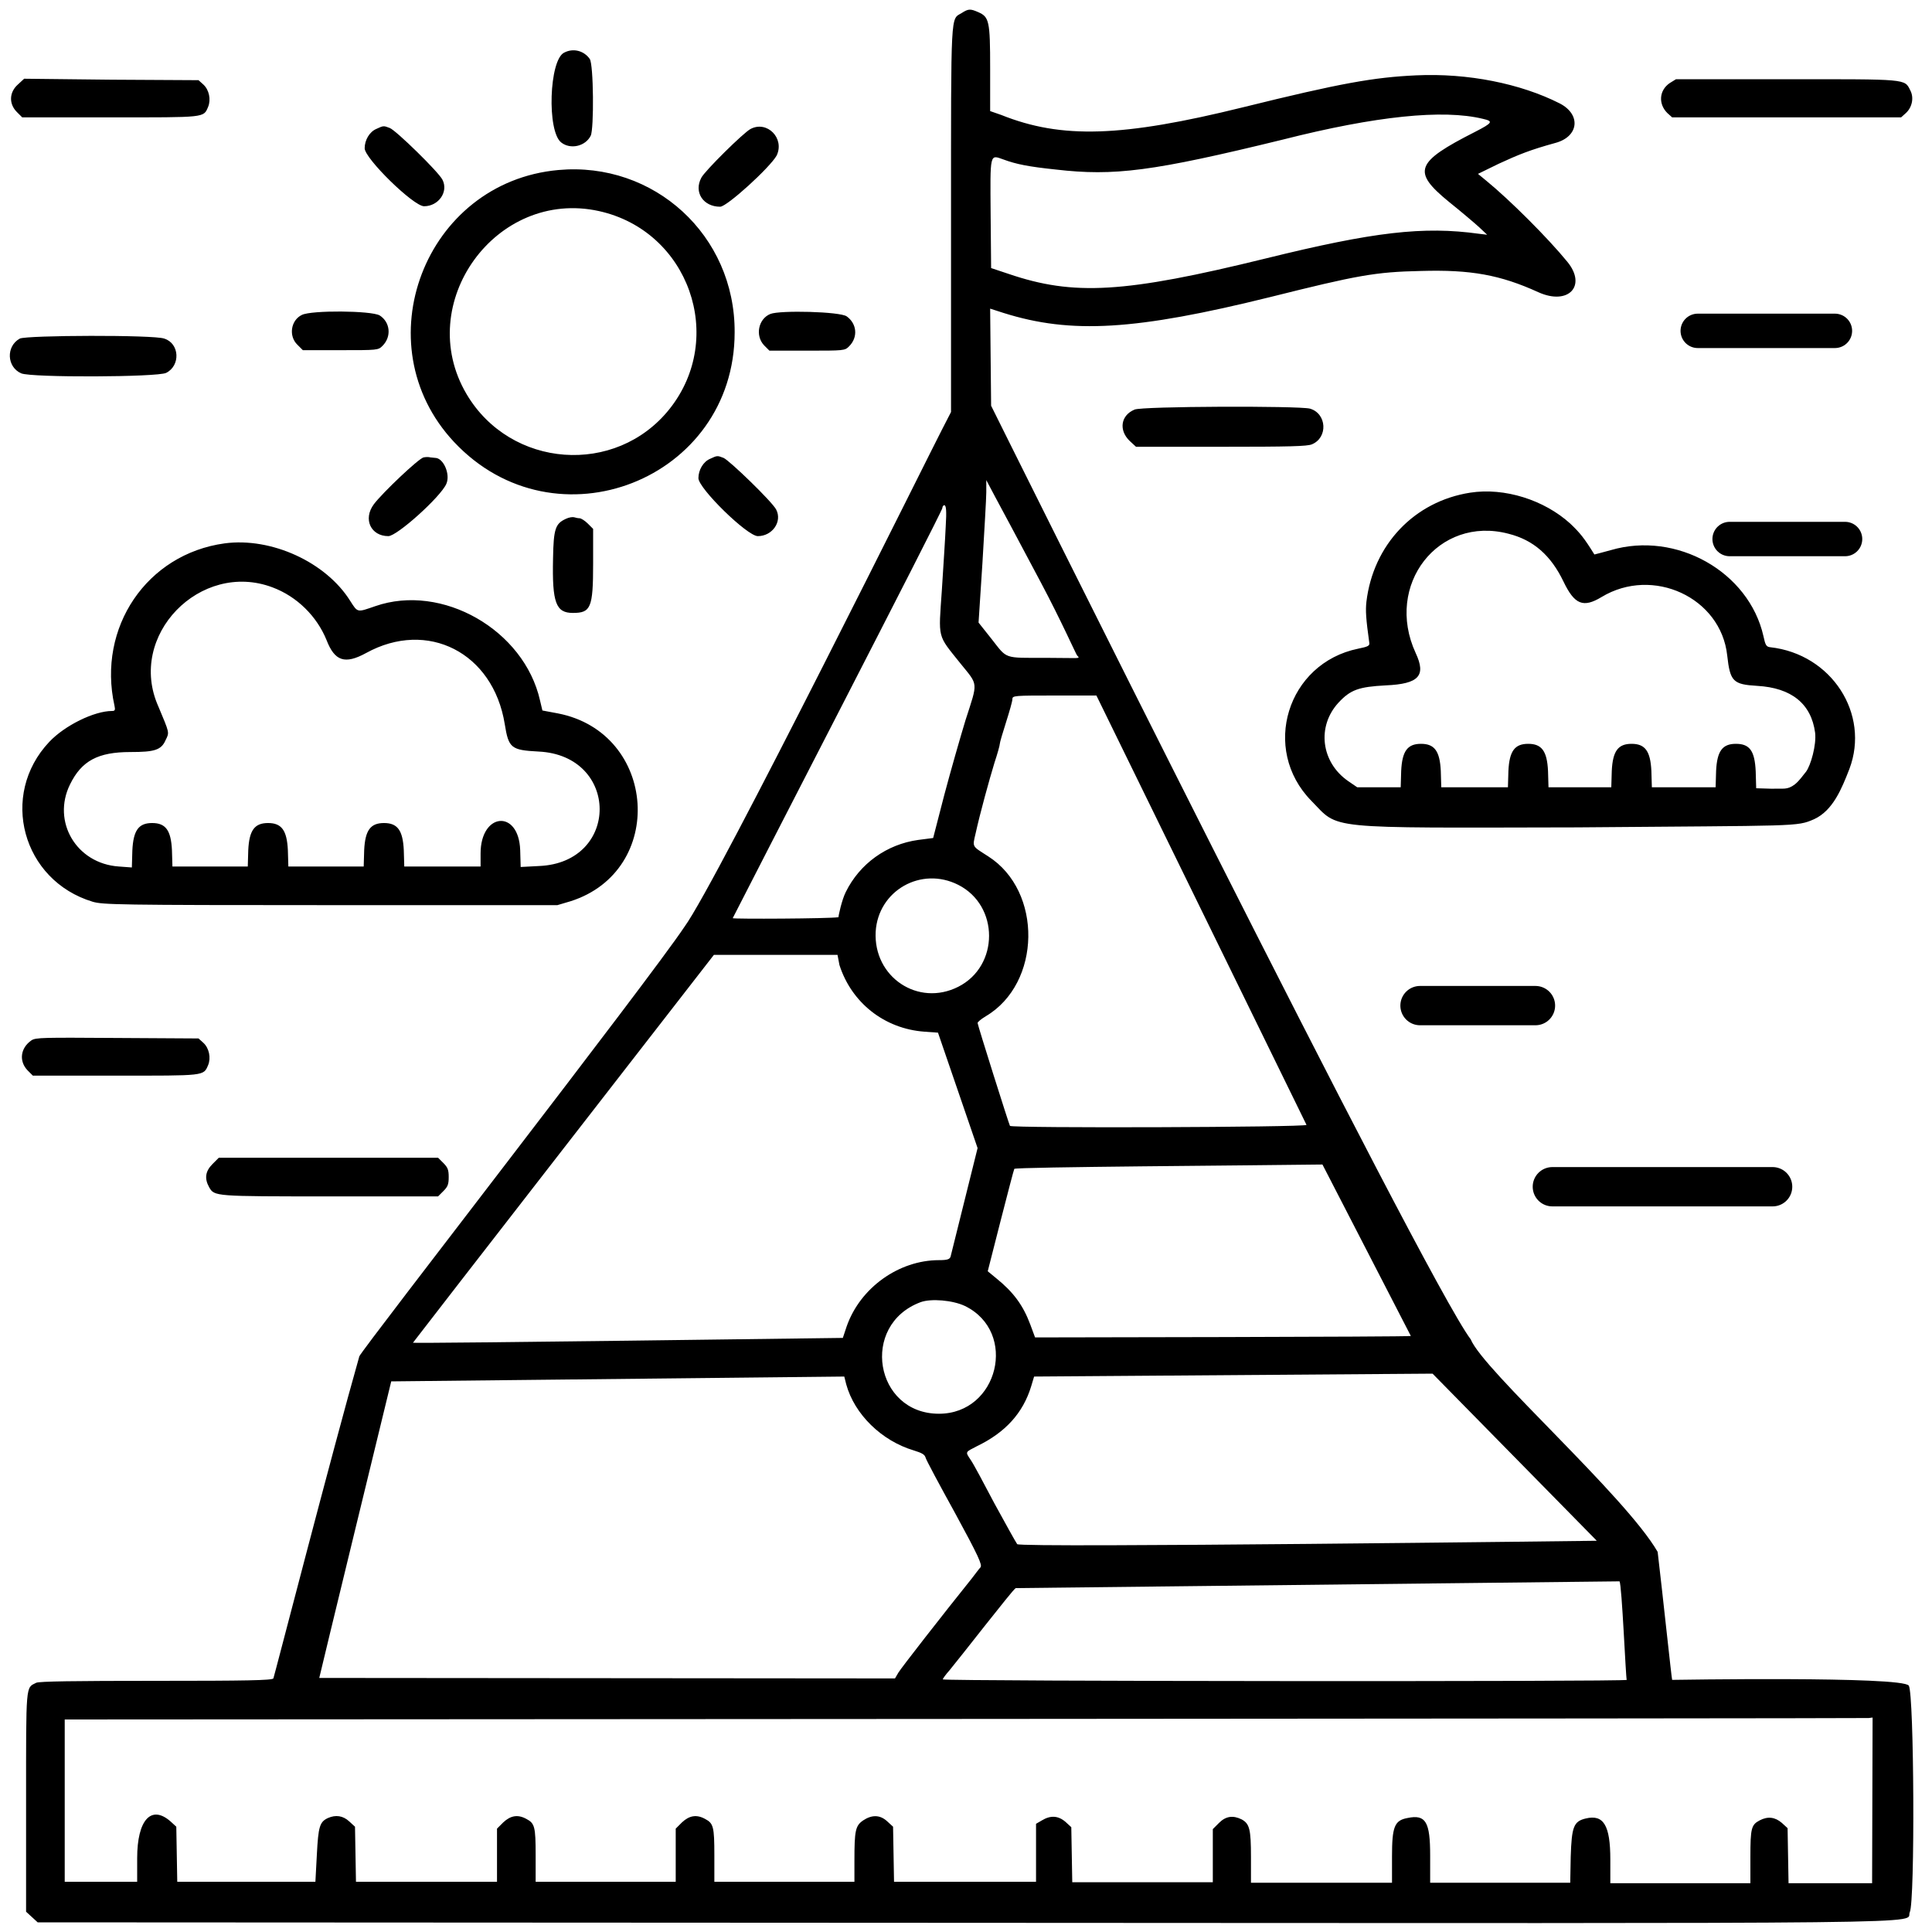<?xml version="1.0" encoding="utf-8"?>
<!-- Generator: Adobe Illustrator 25.4.0, SVG Export Plug-In . SVG Version: 6.00 Build 0)  -->
<svg version="1.1" id="svg" xmlns="http://www.w3.org/2000/svg" xmlns:xlink="http://www.w3.org/1999/xlink" x="0px" y="0px"
	 viewBox="0 0 400 400" style="enable-background:new 0 0 400 400;" xml:space="preserve">
<style type="text/css">
	.st0{fill-rule:evenodd;clip-rule:evenodd;}
	.st1{fill:#D8D8D8;stroke:#000000;stroke-width:1.017;stroke-miterlimit:4.069;}
	.st2{fill:none;stroke:#000000;stroke-width:7.121;stroke-linecap:round;stroke-miterlimit:4.069;}
	.st3{fill:none;stroke:#000000;stroke-width:8.139;stroke-linecap:round;stroke-miterlimit:4.069;}
</style>
<g id="svgg">
	<path id="path0" class="st0" d="M199.1,2.7c-2.3,1.4-2.2-1.1-2.2,42.5l0,40.1L195,89c-1.1,2-46.6,93.8-53.3,102.9
		c-7.4,11.1-66.4,87-67.3,88.9c-5.6,19.7-17.7,66.6-17.8,66.7c-0.3,0.4-5.6,0.5-24.3,0.5c-16.9,0-24.2,0.1-24.8,0.4
		c-2.2,1.1-2.1-0.1-2.1,24.7l0,22.7l1.2,1.1l1.2,1.1l192,0.1c209.8,0.1,194.4,0.3,195.6-2.2c1.1-2.2,0.9-45.1-0.2-46.9
		c-1.2-2-49-1.2-49-1.2c-0.1-0.1-2-18.1-3-26.5c-6.7-11.6-36.1-37.6-38.7-44C294.9,264.7,205.2,84,205.2,84L205.1,74L205,63.9
		l2.8,0.9c14,4.4,27.3,3.6,55.2-3.3c18-4.5,21.7-5.2,31.2-5.4c10.3-0.3,16.4,0.8,24.3,4.4c6.2,2.8,10.1-1.3,6-6.3
		c-4-4.9-11.9-12.8-16.8-16.8l-1.7-1.4l4.3-2.1c4.1-1.9,6.6-2.9,11.7-4.3c4.9-1.3,5.4-5.9,0.9-8.2c-8.1-4.1-19-6.3-29.7-5.8
		c-8.7,0.4-15.6,1.6-35.8,6.6c-25.1,6.2-37.6,6.6-50.1,1.6L205,23v-8.8c0-9.9-0.2-10.7-2.5-11.7C200.9,1.8,200.5,1.8,199.1,2.7
		 M116.8,10.9c-3.1,1.5-3.6,16.3-0.6,18.6c1.9,1.5,5,0.8,6.1-1.4c0.7-1.4,0.6-14.8-0.2-15.9C120.9,10.5,118.7,9.9,116.8,10.9
		 M3.7,17.5c-1.8,1.6-1.9,4-0.2,5.7l1.1,1.1h18.2c20,0,19.3,0.1,20.3-2.2c0.6-1.5,0.2-3.5-1-4.6l-1-0.9l-18.1-0.1L5,16.3L3.7,17.5
		 M345.7,17.2c-2.2,1.5-2.4,4.3-0.5,6.2l1,0.9h23.7h23.7l1-0.9c1.3-1.2,1.7-3.2,0.9-4.7c-1.2-2.4-0.5-2.3-25.6-2.3H347L345.7,17.2
		 M307,24.6c2.2,0.5,2.1,0.8-1.6,2.7c-12.4,6.3-13.1,8.2-5.4,14.5c2.5,2,5.2,4.3,6.2,5.2l1.7,1.6l-1.7-0.2
		c-11.5-1.6-21.8-0.4-44.1,5.1c-29.3,7.2-39.8,7.8-53.3,3.2l-3.6-1.2l-0.1-11.1c-0.1-12.8-0.2-12.4,2.6-11.4c2.7,1,5.2,1.5,10.9,2.1
		c12.1,1.4,20,0.4,47-6.2C284.9,24,298.8,22.6,307,24.6 M77.9,26.7c-1.4,0.6-2.4,2.3-2.4,4c0,2.1,10.1,12,12.3,12c3,0,5.1-3,3.8-5.5
		C90.8,35.6,82,27,80.7,26.5C79.4,26,79.4,26,77.9,26.7 M155.4,26.7c-1.4,0.7-9.5,8.7-10.2,10.1c-1.6,3,0.4,6,3.9,6
		c1.4,0,10.3-8.1,11.7-10.6C162.5,28.6,158.8,24.9,155.4,26.7 M115.6,35.2C87.9,37.7,75.1,71.3,94,91.5c21,22.4,58.1,7.8,58.1-22.7
		C152.2,48.7,135.4,33.4,115.6,35.2 M124,43.7c18.6,4.1,26.4,26.2,14.6,41c-11.1,13.9-32.9,12.3-42-3.1C85.5,62.8,102.7,39,124,43.7
		 M62.5,65.2c-2.3,1.1-2.8,4.4-0.9,6.2l1.1,1.1h7.8c7.7,0,7.8,0,8.7-0.9c1.9-1.9,1.6-4.9-0.6-6.3C76.8,64.3,64.5,64.2,62.5,65.2
		 M159.5,65c-2.5,1-3.2,4.5-1.3,6.5l1.1,1.1h7.8c7.7,0,7.8,0,8.7-0.9c1.9-1.9,1.6-4.7-0.5-6.2C173.9,64.5,161.5,64.2,159.5,65
		 M4.1,70.1c-2.9,1.6-2.7,5.9,0.3,7.2c2.1,0.9,28.2,0.8,30-0.1c3-1.5,2.8-6.1-0.4-7.1C31.9,69.3,5.5,69.4,4.1,70.1 M234.9,84.8
		c-2.9,1.2-3.3,4.3-1,6.5l1.3,1.2h17.6c14.3,0,17.8-0.1,18.8-0.5c3.4-1.4,3.1-6.4-0.4-7.4C268.8,84,236.4,84.1,234.9,84.8
		 M87.7,94.7c-1,0.2-8.5,7.3-10.3,9.7c-2.3,3.1-0.6,6.6,3,6.6c1.8,0,10.8-8.1,12-10.8c0.9-2-0.6-5.4-2.3-5.4c-0.3,0-0.7-0.1-1-0.1
		C88.8,94.6,88.2,94.6,87.7,94.7 M147,95c-1.4,0.6-2.4,2.3-2.4,4c0,2.1,10.1,12,12.3,12c3,0,5.1-3,3.8-5.5
		c-0.8-1.6-9.7-10.2-10.9-10.7C148.5,94.3,148.5,94.3,147,95 M215.5,120.6c4.2,7.9,7.3,14.9,7.5,15.1c0.8,0.8,0.5,0.5-6.5,0.5
		c-8.8,0-7.9,0.3-11.2-3.9l-2.7-3.4l0.8-12.3c0.4-6.8,0.8-13.4,0.8-14.7l0-2.5l1.8,3.4C207.1,104.8,211.3,112.7,215.5,120.6
		 M304.4,102c-11.6,1.8-20.1,10.8-21.5,22.6c-0.2,1.8-0.1,3.5,0.6,8.5c0.1,0.6-0.3,0.8-2.3,1.2c-14.7,3-20.2,20.8-9.7,31.5
		c5.9,6,2,5.6,55,5.5c46.2-0.4,45.4-0.1,49.1-1.7c3.9-1.8,5.7-6.3,7.3-10.4c4.3-11.4-3.7-23.8-16.4-25.2c-0.8-0.1-1-0.4-1.4-2.3
		c-3-13.3-18-21.8-31.6-17.8c-1.8,0.5-3.4,0.9-3.4,0.9c-2.1-3.4-3-4.5-5-6.4C319.7,103.5,311.5,100.9,304.4,102 M195.8,109
		c-0.1,2.4-0.5,8.4-0.8,13.2c-0.7,10.2-1,9.1,3.8,15.1c3.8,4.7,3.7,3.7,1.1,11.8c-1.1,3.6-3.1,10.6-4.4,15.5l-2.3,8.9l-3.1,0.4
		c-6.5,0.9-12.1,4.9-15,10.8c-0.8,1.6-1.5,4.8-1.5,5.2c-2,0.3-21.7,0.4-21.9,0.2c2.5-5,43.4-84.2,43.4-84.9c0-0.3,0.2-0.6,0.4-0.6
		C195.9,104.6,196,105.8,195.8,109 M117.2,107.4c-2.2,1-2.6,2-2.7,8.3c-0.2,9.1,0.6,11.2,4.1,11.2c3.7,0,4.2-1,4.2-10.2v-7.2
		l-1.1-1.1c-0.6-0.6-1.4-1.1-1.7-1.1c-0.3,0-0.8-0.1-1.1-0.2C118.6,107,117.8,107.1,117.2,107.4 M312.3,110.5
		c5.2,1.3,8.8,4.5,11.4,9.9c2.3,4.8,4.1,5.5,7.9,3.2c10.6-6.4,24.7,0.1,26,12.1c0.6,5.4,1.2,6,6.2,6.3c7.1,0.4,11.2,3.7,12,9.7
		c0.3,2.5-0.9,6.8-1.9,8.1c-0.6,0.7-1.3,1.8-2.3,2.6c-1.6,1.2-2.3,0.8-4.7,0.9l-3.3-0.1l-0.1-3.5c-0.2-4.2-1.2-5.7-4.1-5.7
		c-2.8,0-3.9,1.5-4.1,5.6l-0.1,3.4h-6.5H342l-0.1-3.4c-0.2-4.1-1.3-5.6-4.1-5.6c-2.8,0-3.9,1.5-4.1,5.6l-0.1,3.4h-6.5h-6.5l-0.1-3.4
		c-0.2-4.1-1.3-5.6-4.1-5.6c-2.8,0-3.9,1.5-4.1,5.6l-0.1,3.4h-6.9h-6.9l-0.1-3.4c-0.2-4.1-1.3-5.6-4.1-5.6c-2.8,0-3.9,1.5-4.1,5.6
		l-0.1,3.4h-4.4H281l-1.9-1.3c-5.6-3.9-6.5-11.3-2-16.2c2.5-2.7,4.2-3.3,9.8-3.6c6.9-0.3,8.4-2,6.2-6.7
		C286.6,121.1,297.8,106.7,312.3,110.5 M46.5,112.5c-16.1,2.2-26.4,17.4-22.8,33.6c0.2,0.9,0.1,1.1-0.5,1.1c-3.7,0-9.8,3-13,6.4
		c-10.4,11-5.6,28.7,9,33.1c2.1,0.6,4.9,0.7,49.2,0.7h47l2.7-0.8c19.9-6.3,18-34.9-2.6-38.9l-3.2-0.6l-0.5-2.1
		c-3.3-14.6-20.3-24.3-34.1-19.5c-3.8,1.3-3.6,1.4-5.2-1.1C67.5,116.4,56.2,111.2,46.5,112.5 M56.4,121.6c5.1,1.9,9.2,6,11.2,10.9
		c1.7,4.4,3.8,5.1,8.2,2.7c12.7-7,26.3-0.1,28.7,14.7c0.8,5,1.3,5.4,7,5.7c16.8,0.8,16.9,23,0.1,23.7l-3.8,0.2l-0.1-3.5
		c-0.3-8.5-8.2-7.8-8.2,0.7v2.7h-7.9h-7.9l-0.1-3.4c-0.2-4.1-1.3-5.6-4.1-5.6c-2.8,0-3.9,1.5-4.1,5.6l-0.1,3.4h-7.8h-7.8l-0.1-3.4
		c-0.2-4.1-1.3-5.6-4.1-5.6c-2.8,0-3.9,1.5-4.1,5.6l-0.1,3.4h-7.8h-7.8l-0.1-3.4c-0.2-4.1-1.3-5.6-4.1-5.6c-2.8,0-3.9,1.5-4.1,5.7
		l-0.1,3.5l-2.7-0.2c-8.8-0.6-13.9-9.3-10.1-17c2.4-4.9,5.8-6.7,12.5-6.7c5,0,6.4-0.4,7.3-2.5c0.8-1.6,0.8-1.4-1.5-6.9
		C26.2,131.6,41.5,116,56.4,121.6 M270.5,232.9c-0.5,0.5-61.1,0.7-61.4,0.2c-0.2-0.3-6.7-20.9-6.7-21.3c0-0.2,0.7-0.8,1.7-1.4
		c11.5-6.8,11.8-25.9,0.5-33.1c-3.4-2.2-3.3-1.8-2.6-4.8c0.9-4.1,2.8-11,3.9-14.6c0.6-1.8,1.1-3.6,1.1-3.9c0-0.3,0.6-2.3,1.3-4.5
		c0.7-2.2,1.3-4.3,1.3-4.7c0-0.8,0.2-0.8,9.3-0.8h8.1 M198.4,183.2c8.5,4.3,8.5,16.8,0,21.1c-8.3,4.2-17.6-2-17.1-11.4
		C181.8,184.4,190.7,179.3,198.4,183.2 M173.8,199.8c2.5,7.8,9.3,13.2,17.6,13.8l2.8,0.2l8.2,23.9c0,0-5.5,22.1-5.6,22.5
		c-0.2,0.5-0.6,0.7-2.4,0.7c-8.3,0-16.3,5.7-19.1,13.7l-0.8,2.4c0,0-89,1.2-89,1c0-0.1,62.3-80.3,62.3-80.3l25.6,0L173.8,199.8
		 M6.5,215.4c-2.3,1.6-2.6,4.3-0.8,6.2l1.1,1.1h17.1c18.7,0,18.2,0.1,19.2-2.2c0.6-1.5,0.2-3.5-1-4.6l-1-0.9l-16.9-0.1
		C8.8,214.8,7.4,214.8,6.5,215.4 M44,241c-1.5,1.5-1.7,3-0.7,4.8c1.1,1.9,1,1.9,24.9,1.9h22.5l1.1-1.1c0.9-0.9,1.1-1.4,1.1-2.9
		s-0.2-2-1.1-2.9l-1.1-1.1H68H45.3L44,241 M292.1,276.6c0,0.2-77.8,0.3-77.8,0.3l-1-2.7c-1.5-4-3.5-6.7-7.1-9.6l-1.7-1.4
		c0,0,5.3-20.9,5.5-21.2c0.3-0.4,49.6-0.7,63.8-0.9 M199.8,270.4c11,5.4,6.9,22.3-5.4,22.3c-13.3,0-16.4-18.4-3.8-23.1
		C192.8,268.8,197.3,269.2,199.8,270.4 M175.2,286.6c1.7,6.2,7.3,11.7,14,13.7c1.6,0.5,2.2,0.8,2.4,1.4c0.1,0.5,2.9,5.7,6.1,11.5
		c4.9,9,5.7,10.8,5.3,11.3c-0.3,0.3-1.1,1.4-1.8,2.3c-6.1,7.6-14.6,18.5-15.2,19.5l-0.7,1.2c0,0-119.2-0.1-119.2-0.1
		C66.1,347.2,81,286,81,286l93.8-1L175.2,286.6 M330.6,319c0,0-119.4,1.5-120,0.7c-0.3-0.4-2.4-4.2-4.7-8.4c-2.2-4.2-4.4-8.3-4.9-9
		c-1.2-1.8-1.2-1.6,1.3-2.9c5.8-2.8,9.5-6.8,11.2-12.4l0.6-2l82.5-0.6 M335.3,327.4c0.5,0.6,1.3,20.2,1.5,20.4
		c0.3,0.4-140.9,0.3-141.6-0.1c-0.1,0,0.5-0.9,1.4-1.9c0.8-1,4.1-5.1,7.3-9.2c3.2-4,6-7.6,6.4-7.8 M387.6,389.9H379h-8.7l-0.1-5.7
		l-0.1-5.7l-1.2-1.1c-1.4-1.2-2.9-1.4-4.6-0.5c-1.7,0.9-1.9,1.6-1.9,7.5v5.5h-14.5h-14.5V385c0-7.1-1.4-9.4-5.1-8.5
		c-2.5,0.6-2.9,1.7-3.1,7.9l-0.1,5.4h-14.5h-14.5v-5.6c0-7-0.9-8.6-4.7-7.8c-2.7,0.5-3.2,1.8-3.2,8v5.4h-14.5H259v-5.3
		c0-5.8-0.3-6.9-1.9-7.8c-1.8-0.9-3.3-0.7-4.7,0.7l-1.3,1.3v5.5v5.5h-14.5H222l-0.1-5.7l-0.1-5.7l-1.2-1.1c-1.5-1.3-3.1-1.4-4.9-0.3
		l-1.2,0.7v6v6h-14.7h-14.7l-0.1-5.7l-0.1-5.7l-1.2-1.1c-1.5-1.4-3.2-1.4-5-0.2c-1.6,1.1-1.8,2.1-1.8,8.3l0,4.4h-14.5h-14.5v-5.5
		c0-5.9-0.2-6.6-1.9-7.5c-1.8-1-3.3-0.7-4.8,0.7l-1.3,1.3v5.5v5.5h-14.5h-14.5v-5.5c0-5.9-0.2-6.6-1.9-7.5c-1.8-1-3.3-0.7-4.8,0.7
		l-1.3,1.3v5.5v5.5H88.2H73.7l-0.1-5.7l-0.1-5.7l-1.2-1.1c-1.3-1.2-2.8-1.4-4.4-0.7c-1.7,0.8-2,1.7-2.3,7.6l-0.3,5.6H51H36.7
		l-0.1-5.7l-0.1-5.7l-1.2-1.1c-4-3.5-6.9-0.3-6.9,7.6v4.9h-7.5h-7.5v-16.8v-16.8c0,0,373-0.2,373.5-0.3l0.8-0.1"/>
	<path class="st1" d="M380.2,174.1"/>
	<path class="st1" d="M378.4,194.6"/>
	<path class="st1" d="M316.1,231.9"/>
</g>
<line class="st2" x1="351.5" y1="68.5" x2="379.9" y2="68.5"/>
<line class="st2" x1="358.1" y1="111.6" x2="382" y2="111.6"/>
<line class="st3" x1="294" y1="208.2" x2="317.9" y2="208.2"/>
<line class="st3" x1="321.4" y1="245.7" x2="367" y2="245.7"/>
</svg>
